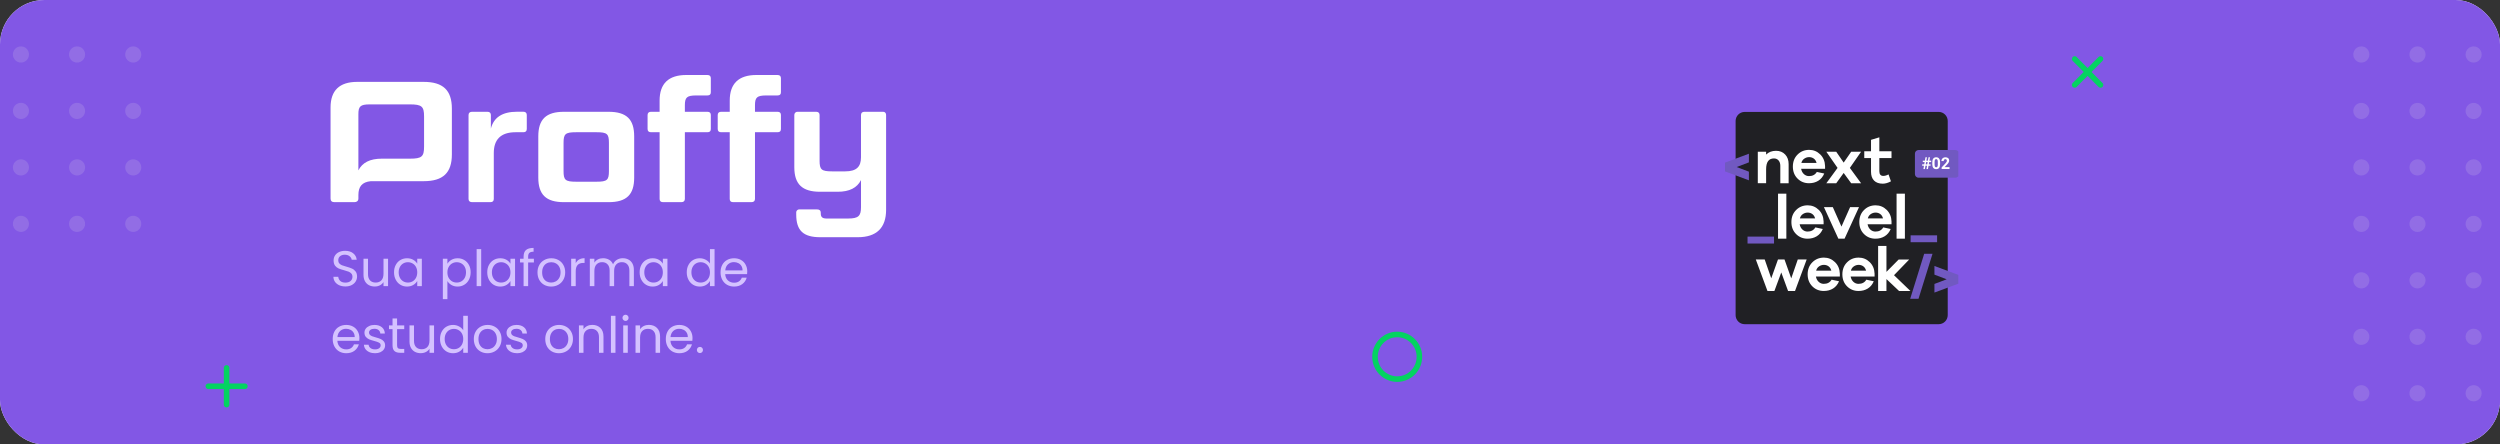 <svg width="900" height="160" viewBox="0 0 900 160" fill="none" xmlns="http://www.w3.org/2000/svg">
<rect x="0" y="0" width="900" height="160" fill="#333333" stroke="none"/>
<g clip-path="url(#clip0)">
<rect width="900" height="160" rx="16" fill="white"/>
<rect width="900" height="160" rx="16" fill="#8257E5"/>
<path d="M746.883 21.231L756.184 30.583" stroke="#04D361" stroke-width="2" stroke-miterlimit="10" stroke-linecap="round" stroke-linejoin="round"/>
<path d="M756.184 21.231L746.883 30.583" stroke="#04D361" stroke-width="2" stroke-miterlimit="10" stroke-linecap="round" stroke-linejoin="round"/>
<path d="M81.575 132.445V145.671" stroke="#04D361" stroke-width="2" stroke-miterlimit="10" stroke-linecap="round" stroke-linejoin="round"/>
<path d="M88.168 139.056H75" stroke="#04D361" stroke-width="2" stroke-miterlimit="10" stroke-linecap="round" stroke-linejoin="round"/>
<path d="M510.986 128.443C510.986 132.872 507.413 136.481 502.993 136.481C498.588 136.481 495 132.888 495 128.443C495 124.014 498.573 120.405 502.993 120.405C507.413 120.421 510.986 124.014 510.986 128.443Z" stroke="#04D361" stroke-width="2" stroke-miterlimit="10" stroke-linecap="round" stroke-linejoin="round"/>
<path d="M14.539 25.04C16.137 25.04 17.433 23.737 17.433 22.129C17.433 20.521 16.137 19.218 14.539 19.218C12.94 19.218 11.644 20.521 11.644 22.129C11.644 23.737 12.94 25.04 14.539 25.04Z" fill="#8257E5"/>
<path d="M34.743 25.04C36.342 25.04 37.638 23.737 37.638 22.129C37.638 20.521 36.342 19.218 34.743 19.218C33.144 19.218 31.848 20.521 31.848 22.129C31.848 23.737 33.144 25.04 34.743 25.04Z" fill="#8257E5"/>
<path d="M54.962 25.04C56.561 25.04 57.857 23.737 57.857 22.129C57.857 20.521 56.561 19.218 54.962 19.218C53.364 19.218 52.067 20.521 52.067 22.129C52.067 23.737 53.364 25.04 54.962 25.04Z" fill="#8257E5"/>
<path d="M14.539 45.359C16.138 45.359 17.434 44.056 17.434 42.448C17.434 40.84 16.138 39.537 14.539 39.537C12.94 39.537 11.644 40.84 11.644 42.448C11.644 44.056 12.94 45.359 14.539 45.359Z" fill="#8257E5"/>
<path d="M34.743 45.359C36.342 45.359 37.638 44.056 37.638 42.448C37.638 40.84 36.342 39.537 34.743 39.537C33.144 39.537 31.848 40.84 31.848 42.448C31.848 44.056 33.144 45.359 34.743 45.359Z" fill="#8257E5"/>
<path d="M54.962 45.359C56.561 45.359 57.857 44.056 57.857 42.448C57.857 40.84 56.561 39.537 54.962 39.537C53.364 39.537 52.067 40.84 52.067 42.448C52.067 44.056 53.364 45.359 54.962 45.359Z" fill="#8257E5"/>
<path d="M14.539 65.694C16.138 65.694 17.434 64.39 17.434 62.782C17.434 61.175 16.138 59.871 14.539 59.871C12.94 59.871 11.644 61.175 11.644 62.782C11.644 64.39 12.94 65.694 14.539 65.694Z" fill="#8257E5"/>
<path d="M34.743 65.694C36.342 65.694 37.638 64.39 37.638 62.782C37.638 61.175 36.342 59.871 34.743 59.871C33.144 59.871 31.848 61.175 31.848 62.782C31.848 64.39 33.144 65.694 34.743 65.694Z" fill="#8257E5"/>
<path d="M54.962 65.694C56.561 65.694 57.857 64.39 57.857 62.782C57.857 61.175 56.561 59.871 54.962 59.871C53.364 59.871 52.067 61.175 52.067 62.782C52.067 64.39 53.364 65.694 54.962 65.694Z" fill="#8257E5"/>
<path d="M14.539 86.012C16.138 86.012 17.434 84.709 17.434 83.101C17.434 81.493 16.138 80.19 14.539 80.19C12.94 80.19 11.644 81.493 11.644 83.101C11.644 84.709 12.94 86.012 14.539 86.012Z" fill="#8257E5"/>
<path d="M34.743 86.012C36.342 86.012 37.638 84.709 37.638 83.101C37.638 81.493 36.342 80.19 34.743 80.19C33.144 80.19 31.848 81.493 31.848 83.101C31.848 84.709 33.144 86.012 34.743 86.012Z" fill="#8257E5"/>
<path d="M54.962 86.012C56.561 86.012 57.857 84.709 57.857 83.101C57.857 81.493 56.561 80.19 54.962 80.19C53.364 80.19 52.067 81.493 52.067 83.101C52.067 84.709 53.364 86.012 54.962 86.012Z" fill="#8257E5"/>
<path d="M897.507 25.04C899.106 25.04 900.402 23.737 900.402 22.129C900.402 20.521 899.106 19.218 897.507 19.218C895.908 19.218 894.612 20.521 894.612 22.129C894.612 23.737 895.908 25.04 897.507 25.04Z" fill="#8257E5"/>
<path d="M897.507 45.374C899.106 45.374 900.402 44.071 900.402 42.464C900.402 40.856 899.106 39.553 897.507 39.553C895.908 39.553 894.612 40.856 894.612 42.464C894.612 44.071 895.908 45.374 897.507 45.374Z" fill="#8257E5"/>
<path d="M897.507 65.694C899.106 65.694 900.402 64.39 900.402 62.783C900.402 61.175 899.106 59.871 897.507 59.871C895.908 59.871 894.612 61.175 894.612 62.783C894.612 64.39 895.908 65.694 897.507 65.694Z" fill="#8257E5"/>
<path d="M897.507 86.028C899.106 86.028 900.402 84.725 900.402 83.117C900.402 81.509 899.106 80.206 897.507 80.206C895.908 80.206 894.612 81.509 894.612 83.117C894.612 84.725 895.908 86.028 897.507 86.028Z" fill="#8257E5"/>
<path d="M897.507 106.347C899.106 106.347 900.402 105.043 900.402 103.436C900.402 101.828 899.106 100.525 897.507 100.525C895.908 100.525 894.612 101.828 894.612 103.436C894.612 105.043 895.908 106.347 897.507 106.347Z" fill="#8257E5"/>
<path d="M897.507 126.681C899.106 126.681 900.402 125.378 900.402 123.77C900.402 122.162 899.106 120.859 897.507 120.859C895.908 120.859 894.612 122.162 894.612 123.77C894.612 125.378 895.908 126.681 897.507 126.681Z" fill="#8257E5"/>
<path d="M897.507 147C899.106 147 900.402 145.697 900.402 144.089C900.402 142.481 899.106 141.178 897.507 141.178C895.908 141.178 894.612 142.481 894.612 144.089C894.612 145.697 895.908 147 897.507 147Z" fill="#8257E5"/>
<path d="M877.302 25.04C878.901 25.04 880.197 23.737 880.197 22.129C880.197 20.521 878.901 19.218 877.302 19.218C875.704 19.218 874.408 20.521 874.408 22.129C874.408 23.737 875.704 25.04 877.302 25.04Z" fill="#8257E5"/>
<path d="M877.302 45.374C878.901 45.374 880.197 44.071 880.197 42.464C880.197 40.856 878.901 39.553 877.302 39.553C875.704 39.553 874.408 40.856 874.408 42.464C874.408 44.071 875.704 45.374 877.302 45.374Z" fill="#8257E5"/>
<path d="M877.302 65.694C878.901 65.694 880.197 64.39 880.197 62.783C880.197 61.175 878.901 59.871 877.302 59.871C875.704 59.871 874.408 61.175 874.408 62.783C874.408 64.39 875.704 65.694 877.302 65.694Z" fill="#8257E5"/>
<path d="M877.302 86.028C878.901 86.028 880.197 84.725 880.197 83.117C880.197 81.509 878.901 80.206 877.302 80.206C875.704 80.206 874.408 81.509 874.408 83.117C874.408 84.725 875.704 86.028 877.302 86.028Z" fill="#8257E5"/>
<path d="M877.302 106.347C878.901 106.347 880.197 105.043 880.197 103.436C880.197 101.828 878.901 100.525 877.302 100.525C875.704 100.525 874.408 101.828 874.408 103.436C874.408 105.043 875.704 106.347 877.302 106.347Z" fill="#8257E5"/>
<path d="M877.302 126.681C878.901 126.681 880.197 125.378 880.197 123.77C880.197 122.162 878.901 120.859 877.302 120.859C875.704 120.859 874.408 122.162 874.408 123.77C874.408 125.378 875.704 126.681 877.302 126.681Z" fill="#8257E5"/>
<path d="M877.302 147C878.901 147 880.197 145.697 880.197 144.089C880.197 142.481 878.901 141.178 877.302 141.178C875.704 141.178 874.408 142.481 874.408 144.089C874.408 145.697 875.704 147 877.302 147Z" fill="#8257E5"/>
<path d="M857.084 25.041C858.682 25.041 859.978 23.738 859.978 22.13C859.978 20.522 858.682 19.219 857.084 19.219C855.485 19.219 854.189 20.522 854.189 22.13C854.189 23.738 855.485 25.041 857.084 25.041Z" fill="#8257E5"/>
<path d="M857.083 45.374C858.682 45.374 859.978 44.071 859.978 42.464C859.978 40.856 858.682 39.553 857.083 39.553C855.484 39.553 854.188 40.856 854.188 42.464C854.188 44.071 855.484 45.374 857.083 45.374Z" fill="#8257E5"/>
<path d="M857.083 65.694C858.682 65.694 859.978 64.39 859.978 62.783C859.978 61.175 858.682 59.871 857.083 59.871C855.484 59.871 854.188 61.175 854.188 62.783C854.188 64.39 855.484 65.694 857.083 65.694Z" fill="#8257E5"/>
<path d="M857.083 86.028C858.682 86.028 859.978 84.725 859.978 83.117C859.978 81.509 858.682 80.206 857.083 80.206C855.484 80.206 854.188 81.509 854.188 83.117C854.188 84.725 855.484 86.028 857.083 86.028Z" fill="#8257E5"/>
<path d="M857.083 106.347C858.682 106.347 859.978 105.043 859.978 103.436C859.978 101.828 858.682 100.525 857.083 100.525C855.484 100.525 854.188 101.828 854.188 103.436C854.188 105.043 855.484 106.347 857.083 106.347Z" fill="#8257E5"/>
<path d="M857.083 126.681C858.682 126.681 859.978 125.378 859.978 123.77C859.978 122.162 858.682 120.859 857.083 120.859C855.484 120.859 854.188 122.162 854.188 123.77C854.188 125.378 855.484 126.681 857.083 126.681Z" fill="#8257E5"/>
<path d="M857.083 147C858.682 147 859.978 145.697 859.978 144.089C859.978 142.481 858.682 141.178 857.083 141.178C855.484 141.178 854.188 142.481 854.188 144.089C854.188 145.697 855.484 147 857.083 147Z" fill="#8257E5"/>
<g clip-path="url(#clip1)">
<path d="M697.926 40.29H628.074C627.21 40.29 626.382 40.634 625.772 41.247C625.161 41.859 624.818 42.69 624.818 43.556V113.443C624.818 114.309 625.161 115.139 625.772 115.752C626.382 116.364 627.21 116.708 628.074 116.708H697.926C698.79 116.708 699.618 116.364 700.228 115.752C700.839 115.139 701.182 114.309 701.182 113.443V43.556C701.182 42.691 700.839 41.86 700.228 41.248C699.618 40.635 698.79 40.291 697.926 40.291V40.29Z" fill="#202024"/>
<path fill-rule="evenodd" clip-rule="evenodd" d="M676.559 61.606C676.559 62.757 677.036 63.331 677.99 63.331C678.564 63.331 679.195 63.149 679.874 62.785L680.738 65.283C679.694 65.842 678.71 66.124 677.788 66.124C676.442 66.124 675.401 65.752 674.666 65.011C673.933 64.27 673.566 63.208 673.566 61.831V56.905H671.137V54.454H673.566V50.343L676.563 49.435V54.454H680.943V56.905H676.563L676.56 61.606H676.559ZM657.028 60.765H648.402C648.554 61.567 648.89 62.206 649.412 62.683C649.935 63.16 650.542 63.398 651.24 63.398C652.526 63.398 653.464 62.898 654.054 61.899L656.732 62.465C656.248 63.617 655.53 64.486 654.577 65.079C653.623 65.668 652.511 65.963 651.24 65.963C649.605 65.963 648.228 65.404 647.108 64.284C645.988 63.163 645.429 61.724 645.429 59.968C645.429 58.211 645.993 56.77 647.121 55.642C648.249 54.514 649.638 53.949 651.286 53.949C652.83 53.949 654.157 54.49 655.265 55.572C656.374 56.654 656.964 58.044 657.023 59.739V60.765H657.028ZM649.549 57.108C649.01 57.472 648.659 57.985 648.493 58.652H653.962C653.78 57.955 653.447 57.434 652.963 57.085C652.478 56.736 651.92 56.562 651.284 56.562C650.664 56.562 650.087 56.744 649.549 57.108ZM642.66 55.62C643.493 56.505 643.908 57.654 643.908 59.062V65.965H640.911V59.696C640.911 58.893 640.703 58.249 640.285 57.76C639.87 57.276 639.314 57.035 638.617 57.035C636.741 57.035 635.803 58.337 635.803 60.94V65.962H632.807V54.63H635.803V55.653C636.71 54.745 637.9 54.291 639.366 54.291C640.729 54.289 641.826 54.732 642.659 55.62L642.66 55.62ZM666.426 65.965H669.988L665.949 60.446L669.988 54.633H666.426L663.725 58.538L661.047 54.633H657.484L661.523 60.446L657.484 65.965H661.047L663.725 62.262L666.426 65.965ZM640.091 69.722V85.931H643.087V69.722H640.091ZM656.501 80.731H647.877C648.028 81.533 648.364 82.172 648.887 82.649C649.409 83.126 650.017 83.365 650.714 83.365C652 83.365 652.939 82.865 653.528 81.865L656.207 82.431C655.723 83.583 655.005 84.452 654.051 85.045C653.098 85.634 651.986 85.93 650.714 85.93C649.079 85.93 647.703 85.37 646.583 84.25C645.462 83.129 644.904 81.691 644.904 79.934C644.904 78.177 645.468 76.736 646.596 75.608C647.724 74.48 649.113 73.916 650.76 73.916C652.304 73.916 653.631 74.457 654.739 75.539C655.848 76.622 656.439 78.011 656.497 79.707V80.732L656.501 80.731ZM649.023 77.075C648.484 77.439 648.133 77.951 647.967 78.618H653.436C653.254 77.921 652.921 77.401 652.436 77.052C651.952 76.702 651.394 76.528 650.758 76.528C650.14 76.531 649.561 76.713 649.023 77.075ZM656.617 74.577L661.814 85.931H664.039L669.236 74.577H666.035L662.926 81.572L659.818 74.577H656.616H656.617ZM680.949 80.731H672.324C672.475 81.533 672.811 82.172 673.334 82.649C673.857 83.126 674.465 83.365 675.161 83.365C676.448 83.365 677.386 82.865 677.976 81.865L680.654 82.431C680.17 83.583 679.452 84.452 678.499 85.045C677.545 85.634 676.433 85.93 675.161 85.93C673.527 85.93 672.15 85.37 671.03 84.25C669.91 83.129 669.351 81.691 669.351 79.934C669.351 78.177 669.915 76.736 671.043 75.608C672.171 74.48 673.56 73.916 675.208 73.916C676.751 73.916 678.078 74.457 679.187 75.539C680.295 76.622 680.886 78.011 680.945 79.707V80.732L680.949 80.731ZM673.47 77.075C672.932 77.439 672.581 77.951 672.414 78.618H677.883C677.702 77.921 677.369 77.401 676.884 77.052C676.399 76.702 675.841 76.528 675.205 76.528C674.585 76.531 674.006 76.713 673.47 77.075ZM682.766 69.722V85.932H685.762V69.722H682.766V69.722ZM646.206 104.755H643.707L641.257 98.077L638.784 104.755H636.288L632.087 93.4H635.288L637.649 100.19L640.078 93.4H642.416L644.846 100.213L647.206 93.4H650.407L646.206 104.755H646.206ZM653.721 99.554H662.345V98.528C662.286 96.833 661.699 95.443 660.586 94.361C659.474 93.279 658.147 92.738 656.608 92.738C654.96 92.738 653.571 93.302 652.443 94.431C651.315 95.56 650.751 97 650.751 98.757C650.751 100.513 651.314 101.952 652.43 103.072C653.546 104.193 654.926 104.752 656.561 104.752C657.833 104.752 658.945 104.457 659.898 103.867C660.852 103.275 661.57 102.405 662.054 101.254L659.376 100.688C658.786 101.687 657.849 102.187 656.562 102.187C655.865 102.187 655.257 101.949 654.734 101.472C654.211 100.995 653.876 100.356 653.724 99.554L653.721 99.554ZM653.81 97.441C653.977 96.774 654.328 96.261 654.866 95.897C655.402 95.535 655.981 95.353 656.601 95.35C657.236 95.35 657.796 95.525 658.28 95.874C658.764 96.222 659.097 96.743 659.279 97.44H653.811L653.81 97.441ZM674.852 99.554H666.228C666.379 100.356 666.714 100.995 667.237 101.472C667.761 101.949 668.368 102.188 669.065 102.188C670.351 102.188 671.289 101.688 671.878 100.688L674.557 101.255C674.072 102.406 673.355 103.275 672.401 103.868C671.448 104.457 670.335 104.753 669.064 104.753C667.429 104.753 666.053 104.193 664.933 103.073C663.813 101.952 663.254 100.514 663.254 98.757C663.254 97.001 663.818 95.559 664.946 94.431C666.074 93.304 667.463 92.738 669.111 92.738C670.654 92.738 671.981 93.28 673.09 94.362C674.198 95.444 674.789 96.834 674.848 98.529V99.555L674.852 99.554ZM667.373 95.898C666.835 96.262 666.484 96.775 666.317 97.442H671.787C671.605 96.744 671.271 96.224 670.787 95.875C670.303 95.526 669.744 95.352 669.108 95.352C668.488 95.355 667.909 95.536 667.373 95.898V95.898ZM679.119 104.755V100.462L683.661 104.752H687.746L681.843 99.074L687.313 93.42H683.522L679.12 97.872V88.535H676.123V104.755H679.12H679.119Z" fill="white"/>
<path fill-rule="evenodd" clip-rule="evenodd" d="M629.601 58.452V55.341L621.017 58.538L621 58.531V61.724L621.017 61.718L629.601 64.914V61.803L625.196 60.128L629.601 58.452ZM696.396 105.329V102.218L700.798 100.544L696.396 98.87V95.754L704.977 98.95L704.997 98.942V102.137L704.977 102.129L696.396 105.324V105.329ZM687.818 84.71V87.184H697.354V84.71H687.818H687.818ZM629.113 87.662V85.186H638.65V87.662H629.114H629.113ZM692.711 91.359L687.664 107.568H690.661L695.707 91.359H692.711Z" fill="#7159C1"/>
<path d="M703.958 54.007H690.674C689.955 54.007 689.372 54.592 689.372 55.313V62.661C689.372 63.382 689.955 63.967 690.674 63.967H703.958C704.677 63.967 705.26 63.382 705.26 62.661V55.313C705.26 54.592 704.677 54.007 703.958 54.007Z" fill="#7159C1"/>
<path d="M693.731 59.672H693.17L692.961 60.868H692.428L692.637 59.672H691.977V59.169H692.724L692.87 58.34H692.195V57.833H692.96L693.172 56.623H693.701L693.489 57.833H694.053L694.266 56.623H694.799L694.586 57.833H695.223V58.34H694.5L694.355 59.169H695.006V59.671H694.267L694.058 60.868H693.526L693.735 59.671L693.731 59.672ZM693.257 59.17H693.818L693.964 58.341H693.4L693.257 59.17ZM698.431 59.119C698.431 59.695 698.312 60.135 698.074 60.44C697.837 60.745 697.489 60.898 697.031 60.898C696.578 60.898 696.232 60.748 695.993 60.449C695.754 60.149 695.631 59.721 695.625 59.162V58.396C695.625 57.814 695.745 57.373 695.984 57.072C696.224 56.771 696.573 56.62 697.029 56.62C697.486 56.62 697.828 56.77 698.067 57.069C698.307 57.369 698.429 57.795 698.435 58.353V59.119L698.431 59.119ZM697.607 58.278C697.607 57.933 697.559 57.682 697.464 57.526C697.37 57.369 697.225 57.284 697.025 57.284C696.831 57.284 696.687 57.359 696.595 57.51C696.502 57.66 696.455 57.892 696.45 58.21V59.218C696.45 59.558 696.496 59.81 696.587 59.976C696.678 60.142 696.828 60.218 697.032 60.218C697.235 60.218 697.379 60.139 697.468 59.976C697.557 59.813 697.604 59.576 697.608 59.25V58.266L697.607 58.278ZM701.835 60.84H698.989V60.278L700.332 58.843C700.517 58.641 700.652 58.464 700.74 58.314C700.827 58.164 700.874 58.02 700.874 57.885C700.874 57.7 700.827 57.555 700.734 57.45C700.64 57.346 700.508 57.29 700.335 57.29C700.149 57.29 700.001 57.355 699.892 57.485C699.784 57.614 699.733 57.781 699.733 57.991H698.906C698.906 57.737 698.966 57.506 699.085 57.296C699.205 57.086 699.378 56.922 699.599 56.804C699.819 56.686 700.069 56.624 700.349 56.624C700.776 56.624 701.112 56.727 701.343 56.933C701.581 57.134 701.7 57.429 701.7 57.805C701.7 58.007 701.647 58.22 701.54 58.434C701.434 58.648 701.251 58.896 700.993 59.18L700.049 60.178H701.834V60.844L701.835 60.84Z" fill="white"/>
</g>
<g clip-path="url(#clip2)">
<path d="M152.529 29.476H128.587C122.215 29.476 119 32.568 119 38.694V71.48C119 72.283 119.431 72.778 120.361 72.778H127.598C128.464 72.778 129.022 72.283 129.022 71.48V70.236C129.022 67.199 130.302 65.544 133.482 65.225H152.529C159.518 65.225 162.674 62.195 162.674 55.575V39.126C162.674 32.505 159.518 29.476 152.529 29.476ZM152.663 52.791C152.663 56.381 151.849 57.121 147.578 57.121H137.434C133.166 57.121 130.442 58.545 129.018 61.329V41.107C129.018 38.323 129.698 37.579 133.1 37.579H147.578C151.849 37.579 152.663 38.323 152.663 41.91V52.791Z" fill="white"/>
<path d="M185.624 47.601C180.119 47.601 177.766 50.385 177.766 55.087V71.603C177.766 72.346 177.394 72.778 176.528 72.778H169.971C169.105 72.778 168.673 72.346 168.673 71.603V41.415C168.673 40.672 169.105 40.237 169.971 40.237H175.476C176.283 40.237 176.714 40.672 176.714 41.415V46.286C177.766 42.267 180.799 40.223 186.182 40.223H188.408C189.211 40.223 189.642 40.658 189.642 41.401V46.426C189.642 47.229 189.211 47.601 188.408 47.601H185.624Z" fill="white"/>
<path d="M228.305 63.931C228.305 70.057 225.584 72.778 219.09 72.778H203.006C196.571 72.778 193.787 70.057 193.787 63.931V49.091C193.787 42.969 196.571 40.244 203.006 40.244H219.09C225.584 40.244 228.305 42.969 228.305 49.091V63.931ZM219.213 51.437C219.213 48.218 218.596 47.601 214.76 47.601H207.396C203.5 47.601 202.88 48.218 202.88 51.437V61.581C202.88 64.797 203.5 65.418 207.396 65.418H214.76C218.596 65.418 219.213 64.797 219.213 61.581V51.437Z" fill="white"/>
<path d="M237.461 47.601H234.365C233.558 47.601 233.127 47.229 233.127 46.426V41.415C233.127 40.672 233.558 40.237 234.365 40.237H237.457V36.219C237.461 30.093 240.676 27 247.048 27H254.657C255.523 27 255.895 27.435 255.895 28.175V33.185C255.895 33.992 255.523 34.36 254.657 34.36H250.638C247.234 34.36 246.553 35.104 246.553 37.888V40.237H254.657C255.523 40.237 255.895 40.672 255.895 41.415V46.426C255.895 47.229 255.523 47.601 254.657 47.601H246.553V71.603C246.553 72.346 246.122 72.778 245.256 72.778H238.699C237.833 72.778 237.461 72.346 237.461 71.603V47.601Z" fill="white"/>
<path d="M262.701 47.601H259.612C258.809 47.601 258.377 47.229 258.377 46.426V41.415C258.377 40.672 258.809 40.237 259.612 40.237H262.708V36.219C262.701 30.093 265.923 27 272.288 27H279.897C280.763 27 281.135 27.435 281.135 28.175V33.185C281.135 33.992 280.763 34.36 279.897 34.36H275.875C272.474 34.36 271.793 35.104 271.793 37.888V40.237H279.897C280.763 40.237 281.135 40.672 281.135 41.415V46.426C281.135 47.229 280.763 47.601 279.897 47.601H271.793V71.603C271.793 72.346 271.359 72.778 270.492 72.778H263.935C263.069 72.778 262.701 72.346 262.701 71.603V47.601Z" fill="white"/>
<path d="M308.784 85.398H295.298C289.238 85.398 286.64 83.048 286.64 77.231V76.614C286.622 76.448 286.642 76.28 286.697 76.123C286.753 75.965 286.844 75.822 286.962 75.705C287.081 75.587 287.225 75.498 287.382 75.443C287.54 75.389 287.708 75.371 287.874 75.39H294.186C295.052 75.39 295.483 75.825 295.483 76.628V76.936C295.483 78.174 296.167 78.669 297.528 78.669H305.323C309.033 78.669 309.962 77.743 309.962 74.587V64.828C308.538 67.613 305.817 69.036 301.546 69.036H295.234C288.8 69.036 285.953 66.315 285.953 60.189V41.415C285.944 41.253 285.971 41.091 286.031 40.94C286.091 40.79 286.183 40.654 286.301 40.542C286.418 40.43 286.559 40.345 286.712 40.292C286.866 40.239 287.029 40.221 287.191 40.237H293.811C294.614 40.237 295.049 40.672 295.049 41.415V57.857C295.049 61.073 295.729 61.694 299.565 61.694H304.267C308.349 61.694 309.958 60.021 309.958 56.62V41.415C309.958 40.672 310.39 40.237 311.196 40.237H317.82C317.978 40.222 318.138 40.242 318.288 40.296C318.438 40.349 318.574 40.436 318.686 40.549C318.798 40.661 318.884 40.797 318.938 40.947C318.991 41.097 319.01 41.257 318.995 41.415V75.562C318.991 82.052 315.527 85.398 308.784 85.398Z" fill="white"/>
</g>
<path d="M124.364 103.126C123.536 103.126 122.792 102.982 122.132 102.694C121.484 102.394 120.974 101.986 120.602 101.47C120.23 100.942 120.038 100.336 120.026 99.652H121.772C121.832 100.24 122.072 100.738 122.492 101.146C122.924 101.542 123.548 101.74 124.364 101.74C125.144 101.74 125.756 101.548 126.2 101.164C126.656 100.768 126.884 100.264 126.884 99.652C126.884 99.172 126.752 98.782 126.488 98.482C126.224 98.182 125.894 97.954 125.498 97.798C125.102 97.642 124.568 97.474 123.896 97.294C123.068 97.078 122.402 96.862 121.898 96.646C121.406 96.43 120.98 96.094 120.62 95.638C120.272 95.17 120.098 94.546 120.098 93.766C120.098 93.082 120.272 92.476 120.62 91.948C120.968 91.42 121.454 91.012 122.078 90.724C122.714 90.436 123.44 90.292 124.256 90.292C125.432 90.292 126.392 90.586 127.136 91.174C127.892 91.762 128.318 92.542 128.414 93.514H126.614C126.554 93.034 126.302 92.614 125.858 92.254C125.414 91.882 124.826 91.696 124.094 91.696C123.41 91.696 122.852 91.876 122.42 92.236C121.988 92.584 121.772 93.076 121.772 93.712C121.772 94.168 121.898 94.54 122.15 94.828C122.414 95.116 122.732 95.338 123.104 95.494C123.488 95.638 124.022 95.806 124.706 95.998C125.534 96.226 126.2 96.454 126.704 96.682C127.208 96.898 127.64 97.24 128 97.708C128.36 98.164 128.54 98.788 128.54 99.58C128.54 100.192 128.378 100.768 128.054 101.308C127.73 101.848 127.25 102.286 126.614 102.622C125.978 102.958 125.228 103.126 124.364 103.126ZM139.698 93.136V103H138.06V101.542C137.748 102.046 137.31 102.442 136.746 102.73C136.194 103.006 135.582 103.144 134.91 103.144C134.142 103.144 133.452 102.988 132.84 102.676C132.228 102.352 131.742 101.872 131.382 101.236C131.034 100.6 130.86 99.826 130.86 98.914V93.136H132.48V98.698C132.48 99.67 132.726 100.42 133.218 100.948C133.71 101.464 134.382 101.722 135.234 101.722C136.11 101.722 136.8 101.452 137.304 100.912C137.808 100.372 138.06 99.586 138.06 98.554V93.136H139.698ZM141.852 98.032C141.852 97.024 142.056 96.142 142.464 95.386C142.872 94.618 143.43 94.024 144.138 93.604C144.858 93.184 145.656 92.974 146.532 92.974C147.396 92.974 148.146 93.16 148.782 93.532C149.418 93.904 149.892 94.372 150.204 94.936V93.136H151.86V103H150.204V101.164C149.88 101.74 149.394 102.22 148.746 102.604C148.11 102.976 147.366 103.162 146.514 103.162C145.638 103.162 144.846 102.946 144.138 102.514C143.43 102.082 142.872 101.476 142.464 100.696C142.056 99.916 141.852 99.028 141.852 98.032ZM150.204 98.05C150.204 97.306 150.054 96.658 149.754 96.106C149.454 95.554 149.046 95.134 148.53 94.846C148.026 94.546 147.468 94.396 146.856 94.396C146.244 94.396 145.686 94.54 145.182 94.828C144.678 95.116 144.276 95.536 143.976 96.088C143.676 96.64 143.526 97.288 143.526 98.032C143.526 98.788 143.676 99.448 143.976 100.012C144.276 100.564 144.678 100.99 145.182 101.29C145.686 101.578 146.244 101.722 146.856 101.722C147.468 101.722 148.026 101.578 148.53 101.29C149.046 100.99 149.454 100.564 149.754 100.012C150.054 99.448 150.204 98.794 150.204 98.05ZM161.065 94.954C161.389 94.39 161.869 93.922 162.505 93.55C163.153 93.166 163.903 92.974 164.755 92.974C165.631 92.974 166.423 93.184 167.131 93.604C167.851 94.024 168.415 94.618 168.823 95.386C169.231 96.142 169.435 97.024 169.435 98.032C169.435 99.028 169.231 99.916 168.823 100.696C168.415 101.476 167.851 102.082 167.131 102.514C166.423 102.946 165.631 103.162 164.755 103.162C163.915 103.162 163.171 102.976 162.523 102.604C161.887 102.22 161.401 101.746 161.065 101.182V107.68H159.427V93.136H161.065V94.954ZM167.761 98.032C167.761 97.288 167.611 96.64 167.311 96.088C167.011 95.536 166.603 95.116 166.087 94.828C165.583 94.54 165.025 94.396 164.413 94.396C163.813 94.396 163.255 94.546 162.739 94.846C162.235 95.134 161.827 95.56 161.515 96.124C161.215 96.676 161.065 97.318 161.065 98.05C161.065 98.794 161.215 99.448 161.515 100.012C161.827 100.564 162.235 100.99 162.739 101.29C163.255 101.578 163.813 101.722 164.413 101.722C165.025 101.722 165.583 101.578 166.087 101.29C166.603 100.99 167.011 100.564 167.311 100.012C167.611 99.448 167.761 98.788 167.761 98.032ZM173.229 89.68V103H171.591V89.68H173.229ZM175.409 98.032C175.409 97.024 175.613 96.142 176.021 95.386C176.429 94.618 176.987 94.024 177.695 93.604C178.415 93.184 179.213 92.974 180.089 92.974C180.953 92.974 181.703 93.16 182.339 93.532C182.975 93.904 183.449 94.372 183.761 94.936V93.136H185.417V103H183.761V101.164C183.437 101.74 182.951 102.22 182.303 102.604C181.667 102.976 180.923 103.162 180.071 103.162C179.195 103.162 178.403 102.946 177.695 102.514C176.987 102.082 176.429 101.476 176.021 100.696C175.613 99.916 175.409 99.028 175.409 98.032ZM183.761 98.05C183.761 97.306 183.611 96.658 183.311 96.106C183.011 95.554 182.603 95.134 182.087 94.846C181.583 94.546 181.025 94.396 180.413 94.396C179.801 94.396 179.243 94.54 178.739 94.828C178.235 95.116 177.833 95.536 177.533 96.088C177.233 96.64 177.083 97.288 177.083 98.032C177.083 98.788 177.233 99.448 177.533 100.012C177.833 100.564 178.235 100.99 178.739 101.29C179.243 101.578 179.801 101.722 180.413 101.722C181.025 101.722 181.583 101.578 182.087 101.29C182.603 100.99 183.011 100.564 183.311 100.012C183.611 99.448 183.761 98.794 183.761 98.05ZM192.199 94.486H190.129V103H188.491V94.486H187.213V93.136H188.491V92.434C188.491 91.33 188.773 90.526 189.337 90.022C189.913 89.506 190.831 89.248 192.091 89.248V90.616C191.371 90.616 190.861 90.76 190.561 91.048C190.273 91.324 190.129 91.786 190.129 92.434V93.136H192.199V94.486ZM198.411 103.162C197.487 103.162 196.647 102.952 195.891 102.532C195.147 102.112 194.559 101.518 194.127 100.75C193.707 99.97 193.497 99.07 193.497 98.05C193.497 97.042 193.713 96.154 194.145 95.386C194.589 94.606 195.189 94.012 195.945 93.604C196.701 93.184 197.547 92.974 198.483 92.974C199.419 92.974 200.265 93.184 201.021 93.604C201.777 94.012 202.371 94.6 202.803 95.368C203.247 96.136 203.469 97.03 203.469 98.05C203.469 99.07 203.241 99.97 202.785 100.75C202.341 101.518 201.735 102.112 200.967 102.532C200.199 102.952 199.347 103.162 198.411 103.162ZM198.411 101.722C198.999 101.722 199.551 101.584 200.067 101.308C200.583 101.032 200.997 100.618 201.309 100.066C201.633 99.514 201.795 98.842 201.795 98.05C201.795 97.258 201.639 96.586 201.327 96.034C201.015 95.482 200.607 95.074 200.103 94.81C199.599 94.534 199.053 94.396 198.465 94.396C197.865 94.396 197.313 94.534 196.809 94.81C196.317 95.074 195.921 95.482 195.621 96.034C195.321 96.586 195.171 97.258 195.171 98.05C195.171 98.854 195.315 99.532 195.603 100.084C195.903 100.636 196.299 101.05 196.791 101.326C197.283 101.59 197.823 101.722 198.411 101.722ZM207.26 94.738C207.548 94.174 207.956 93.736 208.484 93.424C209.024 93.112 209.678 92.956 210.446 92.956V94.648H210.014C208.178 94.648 207.26 95.644 207.26 97.636V103H205.622V93.136H207.26V94.738ZM224.199 92.956C224.967 92.956 225.651 93.118 226.251 93.442C226.851 93.754 227.325 94.228 227.673 94.864C228.021 95.5 228.195 96.274 228.195 97.186V103H226.575V97.42C226.575 96.436 226.329 95.686 225.837 95.17C225.357 94.642 224.703 94.378 223.875 94.378C223.023 94.378 222.345 94.654 221.841 95.206C221.337 95.746 221.085 96.532 221.085 97.564V103H219.465V97.42C219.465 96.436 219.219 95.686 218.727 95.17C218.247 94.642 217.593 94.378 216.765 94.378C215.913 94.378 215.235 94.654 214.731 95.206C214.227 95.746 213.975 96.532 213.975 97.564V103H212.337V93.136H213.975V94.558C214.299 94.042 214.731 93.646 215.271 93.37C215.823 93.094 216.429 92.956 217.089 92.956C217.917 92.956 218.649 93.142 219.285 93.514C219.921 93.886 220.395 94.432 220.707 95.152C220.983 94.456 221.439 93.916 222.075 93.532C222.711 93.148 223.419 92.956 224.199 92.956ZM230.27 98.032C230.27 97.024 230.474 96.142 230.882 95.386C231.29 94.618 231.848 94.024 232.556 93.604C233.276 93.184 234.074 92.974 234.95 92.974C235.814 92.974 236.564 93.16 237.2 93.532C237.836 93.904 238.31 94.372 238.622 94.936V93.136H240.278V103H238.622V101.164C238.298 101.74 237.812 102.22 237.164 102.604C236.528 102.976 235.784 103.162 234.932 103.162C234.056 103.162 233.264 102.946 232.556 102.514C231.848 102.082 231.29 101.476 230.882 100.696C230.474 99.916 230.27 99.028 230.27 98.032ZM238.622 98.05C238.622 97.306 238.472 96.658 238.172 96.106C237.872 95.554 237.464 95.134 236.948 94.846C236.444 94.546 235.886 94.396 235.274 94.396C234.662 94.396 234.104 94.54 233.6 94.828C233.096 95.116 232.694 95.536 232.394 96.088C232.094 96.64 231.944 97.288 231.944 98.032C231.944 98.788 232.094 99.448 232.394 100.012C232.694 100.564 233.096 100.99 233.6 101.29C234.104 101.578 234.662 101.722 235.274 101.722C235.886 101.722 236.444 101.578 236.948 101.29C237.464 100.99 237.872 100.564 238.172 100.012C238.472 99.448 238.622 98.794 238.622 98.05ZM247.233 98.032C247.233 97.024 247.437 96.142 247.845 95.386C248.253 94.618 248.811 94.024 249.519 93.604C250.239 93.184 251.043 92.974 251.931 92.974C252.699 92.974 253.413 93.154 254.073 93.514C254.733 93.862 255.237 94.324 255.585 94.9V89.68H257.241V103H255.585V101.146C255.261 101.734 254.781 102.22 254.145 102.604C253.509 102.976 252.765 103.162 251.913 103.162C251.037 103.162 250.239 102.946 249.519 102.514C248.811 102.082 248.253 101.476 247.845 100.696C247.437 99.916 247.233 99.028 247.233 98.032ZM255.585 98.05C255.585 97.306 255.435 96.658 255.135 96.106C254.835 95.554 254.427 95.134 253.911 94.846C253.407 94.546 252.849 94.396 252.237 94.396C251.625 94.396 251.067 94.54 250.563 94.828C250.059 95.116 249.657 95.536 249.357 96.088C249.057 96.64 248.907 97.288 248.907 98.032C248.907 98.788 249.057 99.448 249.357 100.012C249.657 100.564 250.059 100.99 250.563 101.29C251.067 101.578 251.625 101.722 252.237 101.722C252.849 101.722 253.407 101.578 253.911 101.29C254.427 100.99 254.835 100.564 255.135 100.012C255.435 99.448 255.585 98.794 255.585 98.05ZM269.009 97.69C269.009 98.002 268.991 98.332 268.955 98.68H261.071C261.131 99.652 261.461 100.414 262.061 100.966C262.673 101.506 263.411 101.776 264.275 101.776C264.983 101.776 265.571 101.614 266.039 101.29C266.519 100.954 266.855 100.51 267.047 99.958H268.811C268.547 100.906 268.019 101.68 267.227 102.28C266.435 102.868 265.451 103.162 264.275 103.162C263.339 103.162 262.499 102.952 261.755 102.532C261.023 102.112 260.447 101.518 260.027 100.75C259.607 99.97 259.397 99.07 259.397 98.05C259.397 97.03 259.601 96.136 260.009 95.368C260.417 94.6 260.987 94.012 261.719 93.604C262.463 93.184 263.315 92.974 264.275 92.974C265.211 92.974 266.039 93.178 266.759 93.586C267.479 93.994 268.031 94.558 268.415 95.278C268.811 95.986 269.009 96.79 269.009 97.69ZM267.317 97.348C267.317 96.724 267.179 96.19 266.903 95.746C266.627 95.29 266.249 94.948 265.769 94.72C265.301 94.48 264.779 94.36 264.203 94.36C263.375 94.36 262.667 94.624 262.079 95.152C261.503 95.68 261.173 96.412 261.089 97.348H267.317ZM129.386 121.69C129.386 122.002 129.368 122.332 129.332 122.68H121.448C121.508 123.652 121.838 124.414 122.438 124.966C123.05 125.506 123.788 125.776 124.652 125.776C125.36 125.776 125.948 125.614 126.416 125.29C126.896 124.954 127.232 124.51 127.424 123.958H129.188C128.924 124.906 128.396 125.68 127.604 126.28C126.812 126.868 125.828 127.162 124.652 127.162C123.716 127.162 122.876 126.952 122.132 126.532C121.4 126.112 120.824 125.518 120.404 124.75C119.984 123.97 119.774 123.07 119.774 122.05C119.774 121.03 119.978 120.136 120.386 119.368C120.794 118.6 121.364 118.012 122.096 117.604C122.84 117.184 123.692 116.974 124.652 116.974C125.588 116.974 126.416 117.178 127.136 117.586C127.856 117.994 128.408 118.558 128.792 119.278C129.188 119.986 129.386 120.79 129.386 121.69ZM127.694 121.348C127.694 120.724 127.556 120.19 127.28 119.746C127.004 119.29 126.626 118.948 126.146 118.72C125.678 118.48 125.156 118.36 124.58 118.36C123.752 118.36 123.044 118.624 122.456 119.152C121.88 119.68 121.55 120.412 121.466 121.348H127.694ZM135.04 127.162C134.284 127.162 133.606 127.036 133.006 126.784C132.406 126.52 131.932 126.16 131.584 125.704C131.236 125.236 131.044 124.702 131.008 124.102H132.7C132.748 124.594 132.976 124.996 133.384 125.308C133.804 125.62 134.35 125.776 135.022 125.776C135.646 125.776 136.138 125.638 136.498 125.362C136.858 125.086 137.038 124.738 137.038 124.318C137.038 123.886 136.846 123.568 136.462 123.364C136.078 123.148 135.484 122.938 134.68 122.734C133.948 122.542 133.348 122.35 132.88 122.158C132.424 121.954 132.028 121.66 131.692 121.276C131.368 120.88 131.206 120.364 131.206 119.728C131.206 119.224 131.356 118.762 131.656 118.342C131.956 117.922 132.382 117.592 132.934 117.352C133.486 117.1 134.116 116.974 134.824 116.974C135.916 116.974 136.798 117.25 137.47 117.802C138.142 118.354 138.502 119.11 138.55 120.07H136.912C136.876 119.554 136.666 119.14 136.282 118.828C135.91 118.516 135.406 118.36 134.77 118.36C134.182 118.36 133.714 118.486 133.366 118.738C133.018 118.99 132.844 119.32 132.844 119.728C132.844 120.052 132.946 120.322 133.15 120.538C133.366 120.742 133.63 120.91 133.942 121.042C134.266 121.162 134.71 121.3 135.274 121.456C135.982 121.648 136.558 121.84 137.002 122.032C137.446 122.212 137.824 122.488 138.136 122.86C138.46 123.232 138.628 123.718 138.64 124.318C138.64 124.858 138.49 125.344 138.19 125.776C137.89 126.208 137.464 126.55 136.912 126.802C136.372 127.042 135.748 127.162 135.04 127.162ZM142.95 118.486V124.3C142.95 124.78 143.052 125.122 143.256 125.326C143.46 125.518 143.814 125.614 144.318 125.614H145.524V127H144.048C143.136 127 142.452 126.79 141.996 126.37C141.54 125.95 141.312 125.26 141.312 124.3V118.486H140.034V117.136H141.312V114.652H142.95V117.136H145.524V118.486H142.95ZM156.257 117.136V127H154.619V125.542C154.307 126.046 153.869 126.442 153.305 126.73C152.753 127.006 152.141 127.144 151.469 127.144C150.701 127.144 150.011 126.988 149.399 126.676C148.787 126.352 148.301 125.872 147.941 125.236C147.593 124.6 147.419 123.826 147.419 122.914V117.136H149.039V122.698C149.039 123.67 149.285 124.42 149.777 124.948C150.269 125.464 150.941 125.722 151.793 125.722C152.669 125.722 153.359 125.452 153.863 124.912C154.367 124.372 154.619 123.586 154.619 122.554V117.136H156.257ZM158.411 122.032C158.411 121.024 158.615 120.142 159.023 119.386C159.431 118.618 159.989 118.024 160.697 117.604C161.417 117.184 162.221 116.974 163.109 116.974C163.877 116.974 164.591 117.154 165.251 117.514C165.911 117.862 166.415 118.324 166.763 118.9V113.68H168.419V127H166.763V125.146C166.439 125.734 165.959 126.22 165.323 126.604C164.687 126.976 163.943 127.162 163.091 127.162C162.215 127.162 161.417 126.946 160.697 126.514C159.989 126.082 159.431 125.476 159.023 124.696C158.615 123.916 158.411 123.028 158.411 122.032ZM166.763 122.05C166.763 121.306 166.613 120.658 166.313 120.106C166.013 119.554 165.605 119.134 165.089 118.846C164.585 118.546 164.027 118.396 163.415 118.396C162.803 118.396 162.245 118.54 161.741 118.828C161.237 119.116 160.835 119.536 160.535 120.088C160.235 120.64 160.085 121.288 160.085 122.032C160.085 122.788 160.235 123.448 160.535 124.012C160.835 124.564 161.237 124.99 161.741 125.29C162.245 125.578 162.803 125.722 163.415 125.722C164.027 125.722 164.585 125.578 165.089 125.29C165.605 124.99 166.013 124.564 166.313 124.012C166.613 123.448 166.763 122.794 166.763 122.05ZM175.489 127.162C174.565 127.162 173.725 126.952 172.969 126.532C172.225 126.112 171.637 125.518 171.205 124.75C170.785 123.97 170.575 123.07 170.575 122.05C170.575 121.042 170.791 120.154 171.223 119.386C171.667 118.606 172.267 118.012 173.023 117.604C173.779 117.184 174.625 116.974 175.561 116.974C176.497 116.974 177.343 117.184 178.099 117.604C178.855 118.012 179.449 118.6 179.881 119.368C180.325 120.136 180.547 121.03 180.547 122.05C180.547 123.07 180.319 123.97 179.863 124.75C179.419 125.518 178.813 126.112 178.045 126.532C177.277 126.952 176.425 127.162 175.489 127.162ZM175.489 125.722C176.077 125.722 176.629 125.584 177.145 125.308C177.661 125.032 178.075 124.618 178.387 124.066C178.711 123.514 178.873 122.842 178.873 122.05C178.873 121.258 178.717 120.586 178.405 120.034C178.093 119.482 177.685 119.074 177.181 118.81C176.677 118.534 176.131 118.396 175.543 118.396C174.943 118.396 174.391 118.534 173.887 118.81C173.395 119.074 172.999 119.482 172.699 120.034C172.399 120.586 172.249 121.258 172.249 122.05C172.249 122.854 172.393 123.532 172.681 124.084C172.981 124.636 173.377 125.05 173.869 125.326C174.361 125.59 174.901 125.722 175.489 125.722ZM186.192 127.162C185.436 127.162 184.758 127.036 184.158 126.784C183.558 126.52 183.084 126.16 182.736 125.704C182.388 125.236 182.196 124.702 182.16 124.102H183.852C183.9 124.594 184.128 124.996 184.536 125.308C184.956 125.62 185.502 125.776 186.174 125.776C186.798 125.776 187.29 125.638 187.65 125.362C188.01 125.086 188.19 124.738 188.19 124.318C188.19 123.886 187.998 123.568 187.614 123.364C187.23 123.148 186.636 122.938 185.832 122.734C185.1 122.542 184.5 122.35 184.032 122.158C183.576 121.954 183.18 121.66 182.844 121.276C182.52 120.88 182.358 120.364 182.358 119.728C182.358 119.224 182.508 118.762 182.808 118.342C183.108 117.922 183.534 117.592 184.086 117.352C184.638 117.1 185.268 116.974 185.976 116.974C187.068 116.974 187.95 117.25 188.622 117.802C189.294 118.354 189.654 119.11 189.702 120.07H188.064C188.028 119.554 187.818 119.14 187.434 118.828C187.062 118.516 186.558 118.36 185.922 118.36C185.334 118.36 184.866 118.486 184.518 118.738C184.17 118.99 183.996 119.32 183.996 119.728C183.996 120.052 184.098 120.322 184.302 120.538C184.518 120.742 184.782 120.91 185.094 121.042C185.418 121.162 185.862 121.3 186.426 121.456C187.134 121.648 187.71 121.84 188.154 122.032C188.598 122.212 188.976 122.488 189.288 122.86C189.612 123.232 189.78 123.718 189.792 124.318C189.792 124.858 189.642 125.344 189.342 125.776C189.042 126.208 188.616 126.55 188.064 126.802C187.524 127.042 186.9 127.162 186.192 127.162ZM201.206 127.162C200.282 127.162 199.442 126.952 198.686 126.532C197.942 126.112 197.354 125.518 196.922 124.75C196.502 123.97 196.292 123.07 196.292 122.05C196.292 121.042 196.508 120.154 196.94 119.386C197.384 118.606 197.984 118.012 198.74 117.604C199.496 117.184 200.342 116.974 201.278 116.974C202.214 116.974 203.06 117.184 203.816 117.604C204.572 118.012 205.166 118.6 205.598 119.368C206.042 120.136 206.264 121.03 206.264 122.05C206.264 123.07 206.036 123.97 205.58 124.75C205.136 125.518 204.53 126.112 203.762 126.532C202.994 126.952 202.142 127.162 201.206 127.162ZM201.206 125.722C201.794 125.722 202.346 125.584 202.862 125.308C203.378 125.032 203.792 124.618 204.104 124.066C204.428 123.514 204.59 122.842 204.59 122.05C204.59 121.258 204.434 120.586 204.122 120.034C203.81 119.482 203.402 119.074 202.898 118.81C202.394 118.534 201.848 118.396 201.26 118.396C200.66 118.396 200.108 118.534 199.604 118.81C199.112 119.074 198.716 119.482 198.416 120.034C198.116 120.586 197.966 121.258 197.966 122.05C197.966 122.854 198.11 123.532 198.398 124.084C198.698 124.636 199.094 125.05 199.586 125.326C200.078 125.59 200.618 125.722 201.206 125.722ZM213.223 116.956C214.423 116.956 215.395 117.322 216.139 118.054C216.883 118.774 217.255 119.818 217.255 121.186V127H215.635V121.42C215.635 120.436 215.389 119.686 214.897 119.17C214.405 118.642 213.733 118.378 212.881 118.378C212.017 118.378 211.327 118.648 210.811 119.188C210.307 119.728 210.055 120.514 210.055 121.546V127H208.417V117.136H210.055V118.54C210.379 118.036 210.817 117.646 211.369 117.37C211.933 117.094 212.551 116.956 213.223 116.956ZM221.569 113.68V127H219.931V113.68H221.569ZM225.207 115.534C224.895 115.534 224.631 115.426 224.415 115.21C224.199 114.994 224.091 114.73 224.091 114.418C224.091 114.106 224.199 113.842 224.415 113.626C224.631 113.41 224.895 113.302 225.207 113.302C225.507 113.302 225.759 113.41 225.963 113.626C226.179 113.842 226.287 114.106 226.287 114.418C226.287 114.73 226.179 114.994 225.963 115.21C225.759 115.426 225.507 115.534 225.207 115.534ZM225.999 117.136V127H224.361V117.136H225.999ZM233.596 116.956C234.796 116.956 235.768 117.322 236.512 118.054C237.256 118.774 237.628 119.818 237.628 121.186V127H236.008V121.42C236.008 120.436 235.762 119.686 235.27 119.17C234.778 118.642 234.106 118.378 233.254 118.378C232.39 118.378 231.7 118.648 231.184 119.188C230.68 119.728 230.428 120.514 230.428 121.546V127H228.79V117.136H230.428V118.54C230.752 118.036 231.19 117.646 231.742 117.37C232.306 117.094 232.924 116.956 233.596 116.956ZM249.304 121.69C249.304 122.002 249.286 122.332 249.25 122.68H241.366C241.426 123.652 241.756 124.414 242.356 124.966C242.968 125.506 243.706 125.776 244.57 125.776C245.278 125.776 245.866 125.614 246.334 125.29C246.814 124.954 247.15 124.51 247.342 123.958H249.106C248.842 124.906 248.314 125.68 247.522 126.28C246.73 126.868 245.746 127.162 244.57 127.162C243.634 127.162 242.794 126.952 242.05 126.532C241.318 126.112 240.742 125.518 240.322 124.75C239.902 123.97 239.692 123.07 239.692 122.05C239.692 121.03 239.896 120.136 240.304 119.368C240.712 118.6 241.282 118.012 242.014 117.604C242.758 117.184 243.61 116.974 244.57 116.974C245.506 116.974 246.334 117.178 247.054 117.586C247.774 117.994 248.326 118.558 248.71 119.278C249.106 119.986 249.304 120.79 249.304 121.69ZM247.612 121.348C247.612 120.724 247.474 120.19 247.198 119.746C246.922 119.29 246.544 118.948 246.064 118.72C245.596 118.48 245.074 118.36 244.498 118.36C243.67 118.36 242.962 118.624 242.374 119.152C241.798 119.68 241.468 120.412 241.384 121.348H247.612ZM251.988 127.108C251.676 127.108 251.412 127 251.196 126.784C250.98 126.568 250.872 126.304 250.872 125.992C250.872 125.68 250.98 125.416 251.196 125.2C251.412 124.984 251.676 124.876 251.988 124.876C252.288 124.876 252.54 124.984 252.744 125.2C252.96 125.416 253.068 125.68 253.068 125.992C253.068 126.304 252.96 126.568 252.744 126.784C252.54 127 252.288 127.108 251.988 127.108Z" fill="#D4C2FF"/>
<path d="M7.539 22.524C9.137 22.524 10.433 21.221 10.433 19.613C10.433 18.005 9.137 16.702 7.539 16.702C5.94 16.702 4.644 18.005 4.644 19.613C4.644 21.221 5.94 22.524 7.539 22.524Z" fill="#E5E5E5" fill-opacity="0.16"/>
<path d="M27.743 22.524C29.341 22.524 30.637 21.221 30.637 19.613C30.637 18.005 29.341 16.702 27.743 16.702C26.144 16.702 24.848 18.005 24.848 19.613C24.848 21.221 26.144 22.524 27.743 22.524Z" fill="#E5E5E5" fill-opacity="0.16"/>
<path d="M47.962 22.524C49.561 22.524 50.857 21.221 50.857 19.613C50.857 18.005 49.561 16.702 47.962 16.702C46.364 16.702 45.067 18.005 45.067 19.613C45.067 21.221 46.364 22.524 47.962 22.524Z" fill="#E5E5E5" fill-opacity="0.16"/>
<path d="M7.539 42.843C9.138 42.843 10.434 41.54 10.434 39.932C10.434 38.324 9.138 37.021 7.539 37.021C5.94 37.021 4.644 38.324 4.644 39.932C4.644 41.54 5.94 42.843 7.539 42.843Z" fill="#E5E5E5" fill-opacity="0.16"/>
<path d="M27.743 42.843C29.342 42.843 30.638 41.54 30.638 39.932C30.638 38.324 29.342 37.021 27.743 37.021C26.144 37.021 24.848 38.324 24.848 39.932C24.848 41.54 26.144 42.843 27.743 42.843Z" fill="#E5E5E5" fill-opacity="0.16"/>
<path d="M47.962 42.843C49.561 42.843 50.857 41.54 50.857 39.932C50.857 38.324 49.561 37.021 47.962 37.021C46.364 37.021 45.067 38.324 45.067 39.932C45.067 41.54 46.364 42.843 47.962 42.843Z" fill="#E5E5E5" fill-opacity="0.16"/>
<path d="M7.539 63.177C9.138 63.177 10.434 61.874 10.434 60.266C10.434 58.659 9.138 57.355 7.539 57.355C5.94 57.355 4.644 58.659 4.644 60.266C4.644 61.874 5.94 63.177 7.539 63.177Z" fill="#E5E5E5" fill-opacity="0.16"/>
<path d="M27.743 63.177C29.342 63.177 30.638 61.874 30.638 60.266C30.638 58.659 29.342 57.355 27.743 57.355C26.144 57.355 24.848 58.659 24.848 60.266C24.848 61.874 26.144 63.177 27.743 63.177Z" fill="#E5E5E5" fill-opacity="0.16"/>
<path d="M47.962 63.177C49.561 63.177 50.857 61.874 50.857 60.266C50.857 58.659 49.561 57.355 47.962 57.355C46.364 57.355 45.067 58.659 45.067 60.266C45.067 61.874 46.364 63.177 47.962 63.177Z" fill="#E5E5E5" fill-opacity="0.16"/>
<path d="M7.539 83.496C9.138 83.496 10.434 82.193 10.434 80.585C10.434 78.977 9.138 77.674 7.539 77.674C5.94 77.674 4.644 78.977 4.644 80.585C4.644 82.193 5.94 83.496 7.539 83.496Z" fill="#E5E5E5" fill-opacity="0.16"/>
<path d="M27.743 83.496C29.342 83.496 30.638 82.193 30.638 80.585C30.638 78.977 29.342 77.674 27.743 77.674C26.144 77.674 24.848 78.977 24.848 80.585C24.848 82.193 26.144 83.496 27.743 83.496Z" fill="#E5E5E5" fill-opacity="0.16"/>
<path d="M47.962 83.496C49.561 83.496 50.857 82.193 50.857 80.585C50.857 78.977 49.561 77.674 47.962 77.674C46.364 77.674 45.067 78.977 45.067 80.585C45.067 82.193 46.364 83.496 47.962 83.496Z" fill="#E5E5E5" fill-opacity="0.16"/>
<path d="M890.507 22.524C892.106 22.524 893.402 21.221 893.402 19.613C893.402 18.005 892.106 16.702 890.507 16.702C888.908 16.702 887.612 18.005 887.612 19.613C887.612 21.221 888.908 22.524 890.507 22.524Z" fill="#E5E5E5" fill-opacity="0.16"/>
<path d="M890.507 42.858C892.106 42.858 893.402 41.555 893.402 39.947C893.402 38.34 892.106 37.036 890.507 37.036C888.908 37.036 887.612 38.34 887.612 39.947C887.612 41.555 888.908 42.858 890.507 42.858Z" fill="#E5E5E5" fill-opacity="0.16"/>
<path d="M890.507 63.178C892.106 63.178 893.402 61.874 893.402 60.266C893.402 58.659 892.106 57.355 890.507 57.355C888.908 57.355 887.612 58.659 887.612 60.266C887.612 61.874 888.908 63.178 890.507 63.178Z" fill="#E5E5E5" fill-opacity="0.16"/>
<path d="M890.507 83.512C892.106 83.512 893.402 82.208 893.402 80.601C893.402 78.993 892.106 77.69 890.507 77.69C888.908 77.69 887.612 78.993 887.612 80.601C887.612 82.208 888.908 83.512 890.507 83.512Z" fill="#E5E5E5" fill-opacity="0.16"/>
<path d="M890.507 103.83C892.106 103.83 893.402 102.527 893.402 100.919C893.402 99.312 892.106 98.008 890.507 98.008C888.908 98.008 887.612 99.312 887.612 100.919C887.612 102.527 888.908 103.83 890.507 103.83Z" fill="#E5E5E5" fill-opacity="0.16"/>
<path d="M890.507 124.165C892.106 124.165 893.402 122.861 893.402 121.254C893.402 119.646 892.106 118.343 890.507 118.343C888.908 118.343 887.612 119.646 887.612 121.254C887.612 122.861 888.908 124.165 890.507 124.165Z" fill="#E5E5E5" fill-opacity="0.16"/>
<path d="M890.507 144.484C892.106 144.484 893.402 143.181 893.402 141.573C893.402 139.965 892.106 138.662 890.507 138.662C888.908 138.662 887.612 139.965 887.612 141.573C887.612 143.181 888.908 144.484 890.507 144.484Z" fill="#E5E5E5" fill-opacity="0.16"/>
<path d="M870.302 22.524C871.901 22.524 873.197 21.221 873.197 19.613C873.197 18.005 871.901 16.702 870.302 16.702C868.704 16.702 867.408 18.005 867.408 19.613C867.408 21.221 868.704 22.524 870.302 22.524Z" fill="#E5E5E5" fill-opacity="0.16"/>
<path d="M870.302 42.858C871.901 42.858 873.197 41.555 873.197 39.947C873.197 38.34 871.901 37.036 870.302 37.036C868.704 37.036 867.408 38.34 867.408 39.947C867.408 41.555 868.704 42.858 870.302 42.858Z" fill="#E5E5E5" fill-opacity="0.16"/>
<path d="M870.302 63.178C871.901 63.178 873.197 61.874 873.197 60.266C873.197 58.659 871.901 57.355 870.302 57.355C868.704 57.355 867.408 58.659 867.408 60.266C867.408 61.874 868.704 63.178 870.302 63.178Z" fill="#E5E5E5" fill-opacity="0.16"/>
<path d="M870.302 83.512C871.901 83.512 873.197 82.208 873.197 80.601C873.197 78.993 871.901 77.69 870.302 77.69C868.704 77.69 867.408 78.993 867.408 80.601C867.408 82.208 868.704 83.512 870.302 83.512Z" fill="#E5E5E5" fill-opacity="0.16"/>
<path d="M870.302 103.83C871.901 103.83 873.197 102.527 873.197 100.919C873.197 99.312 871.901 98.008 870.302 98.008C868.704 98.008 867.408 99.312 867.408 100.919C867.408 102.527 868.704 103.83 870.302 103.83Z" fill="#E5E5E5" fill-opacity="0.16"/>
<path d="M870.302 124.165C871.901 124.165 873.197 122.861 873.197 121.254C873.197 119.646 871.901 118.343 870.302 118.343C868.704 118.343 867.408 119.646 867.408 121.254C867.408 122.861 868.704 124.165 870.302 124.165Z" fill="#E5E5E5" fill-opacity="0.16"/>
<path d="M870.302 144.484C871.901 144.484 873.197 143.181 873.197 141.573C873.197 139.965 871.901 138.662 870.302 138.662C868.704 138.662 867.408 139.965 867.408 141.573C867.408 143.181 868.704 144.484 870.302 144.484Z" fill="#E5E5E5" fill-opacity="0.16"/>
<path d="M850.084 22.525C851.682 22.525 852.978 21.222 852.978 19.614C852.978 18.006 851.682 16.703 850.084 16.703C848.485 16.703 847.189 18.006 847.189 19.614C847.189 21.222 848.485 22.525 850.084 22.525Z" fill="#E5E5E5" fill-opacity="0.16"/>
<path d="M850.083 42.858C851.682 42.858 852.978 41.555 852.978 39.947C852.978 38.34 851.682 37.036 850.083 37.036C848.484 37.036 847.188 38.34 847.188 39.947C847.188 41.555 848.484 42.858 850.083 42.858Z" fill="#E5E5E5" fill-opacity="0.16"/>
<path d="M850.083 63.178C851.682 63.178 852.978 61.874 852.978 60.266C852.978 58.659 851.682 57.355 850.083 57.355C848.484 57.355 847.188 58.659 847.188 60.266C847.188 61.874 848.484 63.178 850.083 63.178Z" fill="#E5E5E5" fill-opacity="0.16"/>
<path d="M850.083 83.512C851.682 83.512 852.978 82.208 852.978 80.601C852.978 78.993 851.682 77.69 850.083 77.69C848.484 77.69 847.188 78.993 847.188 80.601C847.188 82.208 848.484 83.512 850.083 83.512Z" fill="#E5E5E5" fill-opacity="0.16"/>
<path d="M850.083 103.83C851.682 103.83 852.978 102.527 852.978 100.919C852.978 99.312 851.682 98.008 850.083 98.008C848.484 98.008 847.188 99.312 847.188 100.919C847.188 102.527 848.484 103.83 850.083 103.83Z" fill="#E5E5E5" fill-opacity="0.16"/>
<path d="M850.083 124.165C851.682 124.165 852.978 122.861 852.978 121.254C852.978 119.646 851.682 118.343 850.083 118.343C848.484 118.343 847.188 119.646 847.188 121.254C847.188 122.861 848.484 124.165 850.083 124.165Z" fill="#E5E5E5" fill-opacity="0.16"/>
<path d="M850.083 144.484C851.682 144.484 852.978 143.181 852.978 141.573C852.978 139.965 851.682 138.662 850.083 138.662C848.484 138.662 847.188 139.965 847.188 141.573C847.188 143.181 848.484 144.484 850.083 144.484Z" fill="#E5E5E5" fill-opacity="0.16"/>
</g>
<defs>
<clipPath id="clip0">
<rect width="900" height="160" rx="16" fill="white"/>
</clipPath>
<clipPath id="clip1">
<rect width="84" height="77" fill="white" transform="translate(621 40)"/>
</clipPath>
<clipPath id="clip2">
<rect width="200" height="58.525" fill="white" transform="translate(119 27)"/>
</clipPath>
</defs>
</svg>
